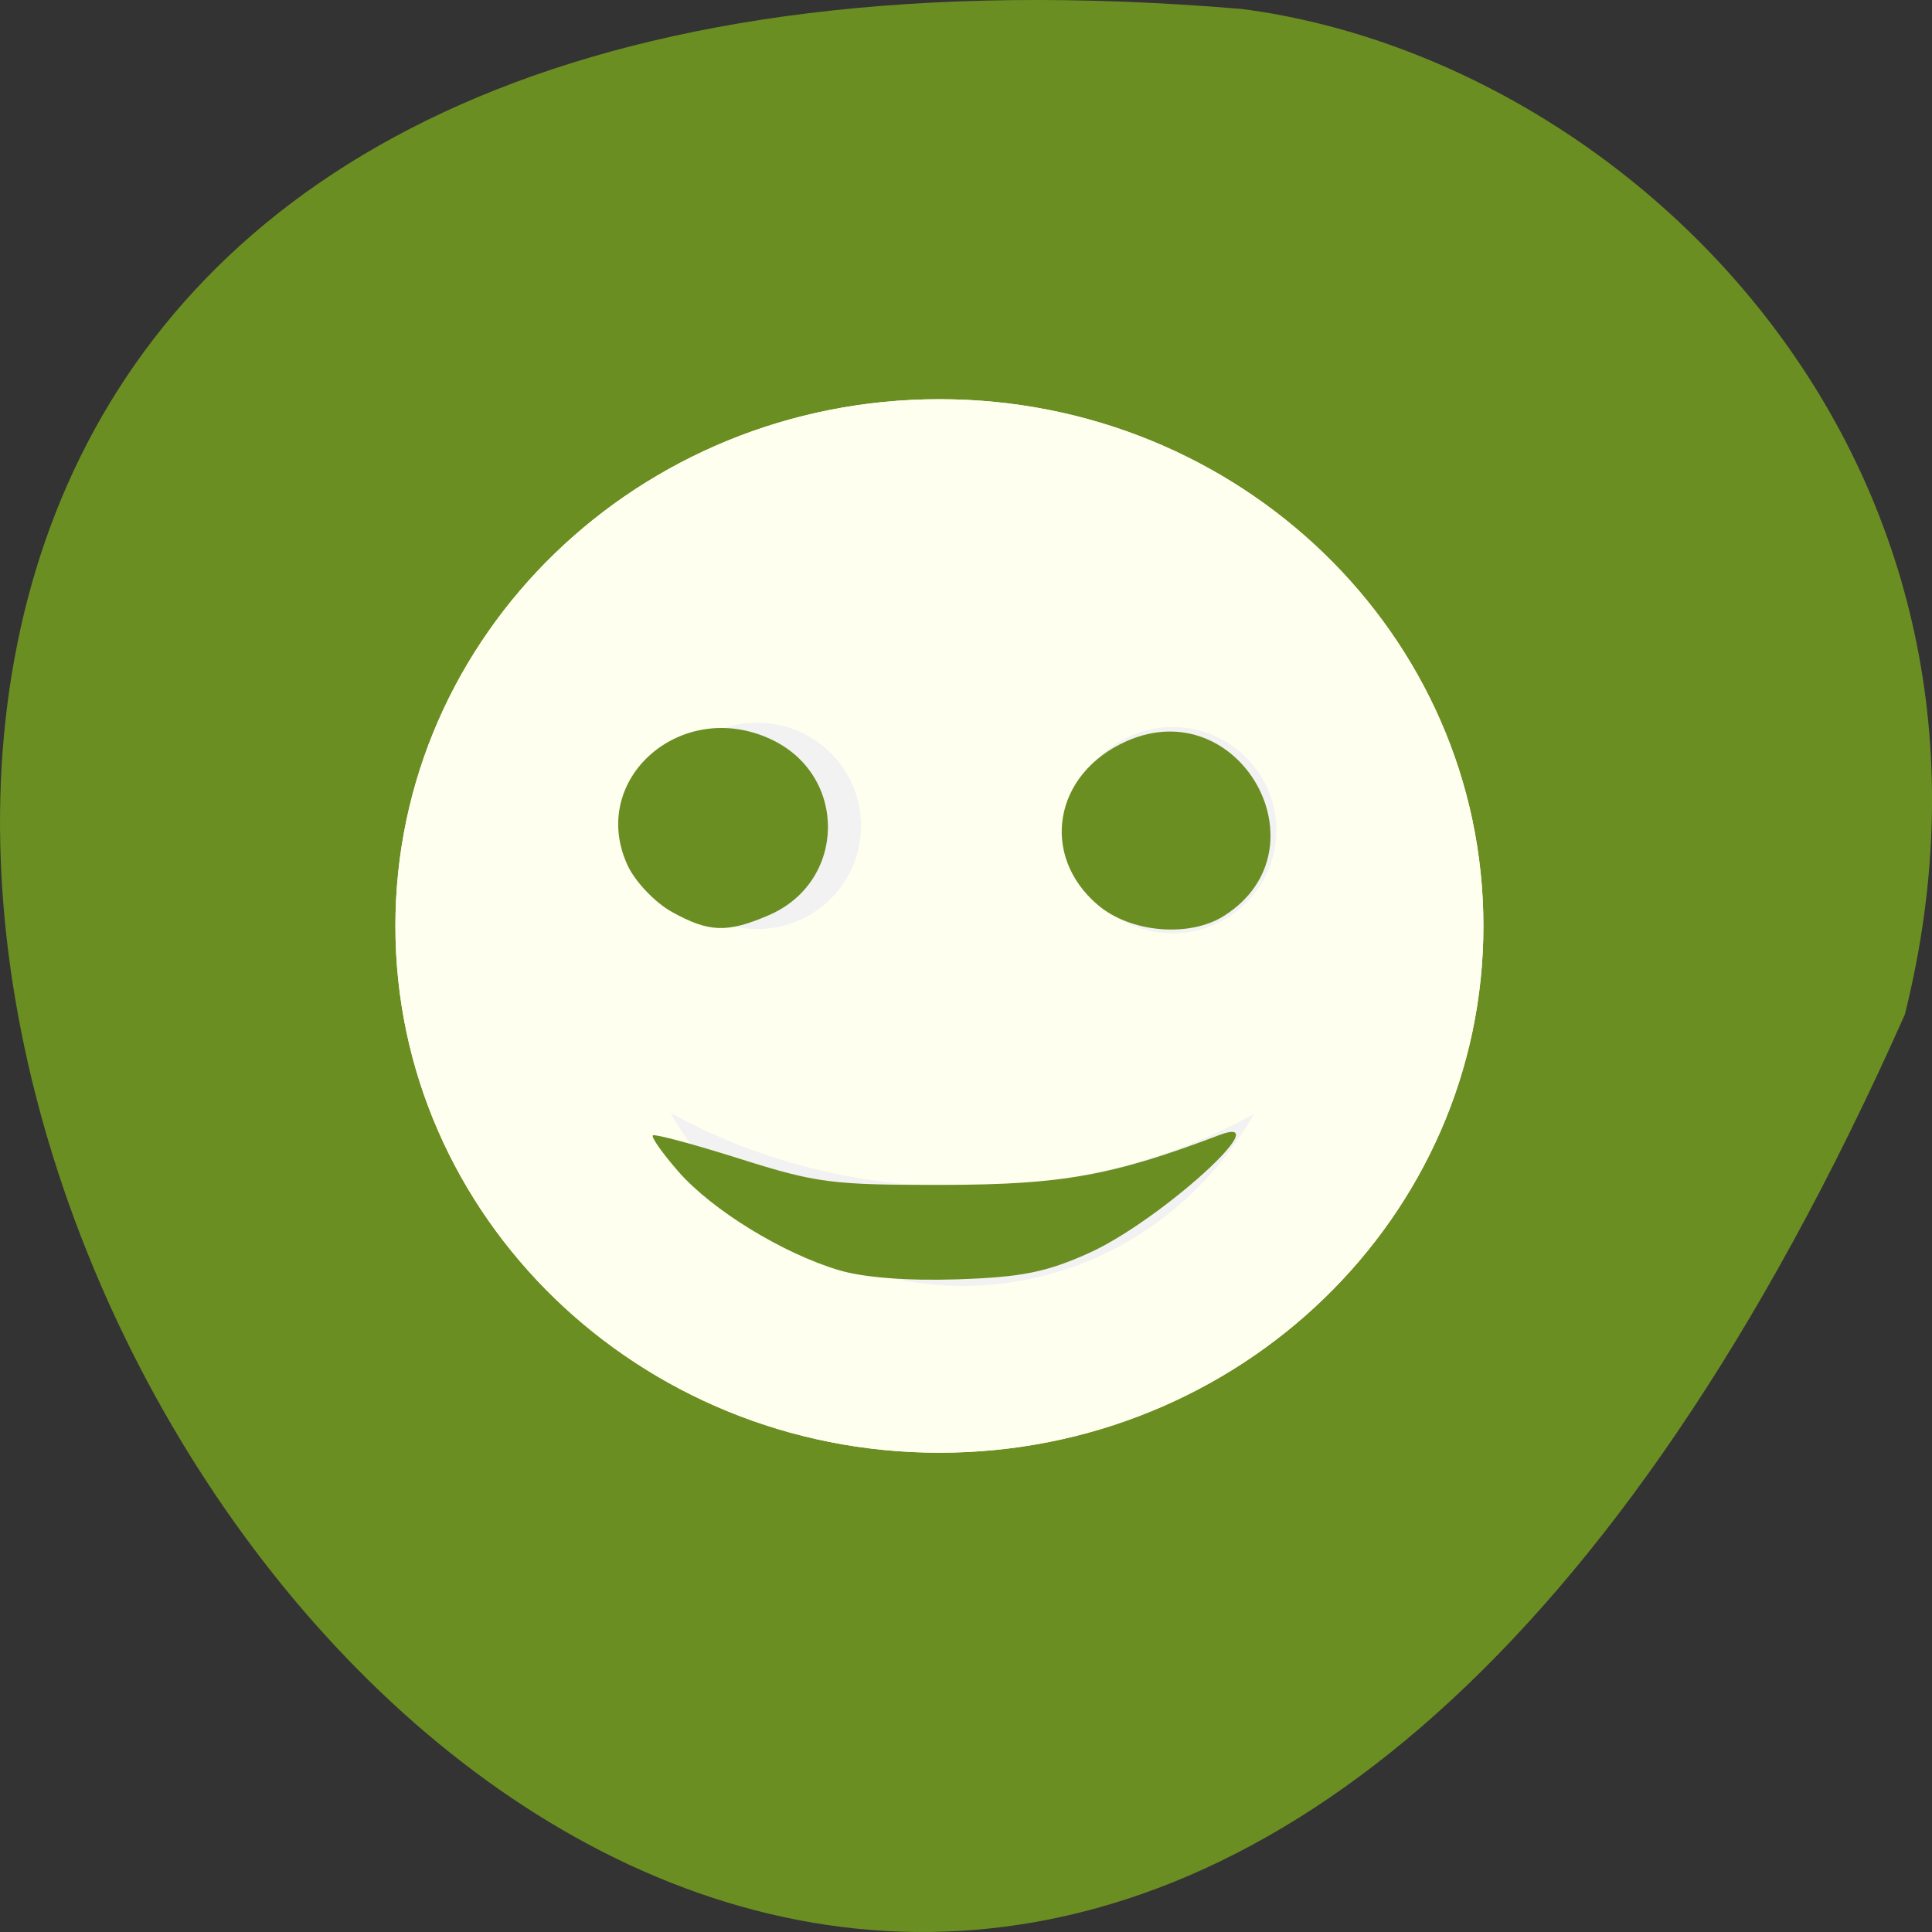 <svg xmlns="http://www.w3.org/2000/svg" xmlns:xlink="http://www.w3.org/1999/xlink" viewBox="0 0 256 256"><rect x="0" y="0" width="256" height="256" fill="#333333" stroke="none"/><g transform="translate(0 -796.36)"><path d="m 252.4 930.79 c -154.26 347.01 -431.5 -162.11 -87.84 -133.24 c 51.745 6.753 106.08 60.23 87.84 133.24 z" fill="#6b8e23" color="#000"/><g transform="matrix(4.61 0 0 4.68 -1664.31 -1531.88)"><g transform="matrix(0.973 0 0 1 363.63 499.79)" fill="#fffff0" fill-rule="evenodd"><path d="m 41.14,23.914 c 0,8.237 -7.194,14.914 -16.07,14.914 C 16.196,38.828 9,32.151 9,23.914 9,15.677 16.194,9 25.07,9 c 8.874,0 16.07,6.677 16.07,14.914 z" id="1"/><use xlink:href="#1" width="256" height="256"/></g><path id="0" transform="translate(364.57 499.79)" d="m 21.2 21.08 c 0 1.614 -1.336 2.922 -2.984 2.922 -1.648 0 -2.984 -1.308 -2.984 -2.922 0 -1.614 1.336 -2.922 2.984 -2.922 1.648 0 2.984 1.308 2.984 2.922 z" fill="#f2f2f2" fill-rule="evenodd"/><use xlink:href="#0" transform="translate(11.938 0.122)" width="1" height="1"/><path d="m 380.29 528.99 c 1.689 2.932 4.812 4.906 8.406 4.906 3.581 0 6.681 -1.961 8.375 -4.875 -2.394 1.306 -5.268 2.063 -8.375 2.063 -3.123 0 -6 -0.775 -8.406 -2.094 z" fill="#f2f2f2" fill-rule="evenodd"/><g transform="matrix(0.245 0 0 0.219 357.02 496.95)" fill="#6b8e23"><path d="m 145.16 119.48 c -6.876 -6.423 -5.212 -17.02 3.327 -21.2 13.294 -6.496 23.696 14 11.456 22.575 -4.049 2.836 -10.961 2.191 -14.783 -1.378 z"/><path d="m 95.16 120.35 c -1.979 -1.207 -4.32 -3.921 -5.202 -6.03 -4.649 -11.127 6.315 -21.724 16.844 -16.279 9.02 4.663 8.847 18.403 -0.281 22.735 -4.88 2.316 -6.997 2.236 -11.362 -0.425 z"/><path d="m 114.8 166.68 c -6.605 -2.152 -14.937 -7.787 -18.882 -12.767 -1.867 -2.358 -3.214 -4.461 -2.992 -4.674 0.222 -0.213 4.805 1.145 10.185 3.02 9.04 3.148 10.85 3.403 23.913 3.379 13.913 -0.026 19.88 -1.213 32.34 -6.433 7.201 -3.02 -7.02 11.163 -15.305 15.26 -5 2.474 -7.903 3.111 -15.401 3.384 -5.808 0.211 -10.953 -0.223 -13.855 -1.168 z"/></g></g></g></svg>